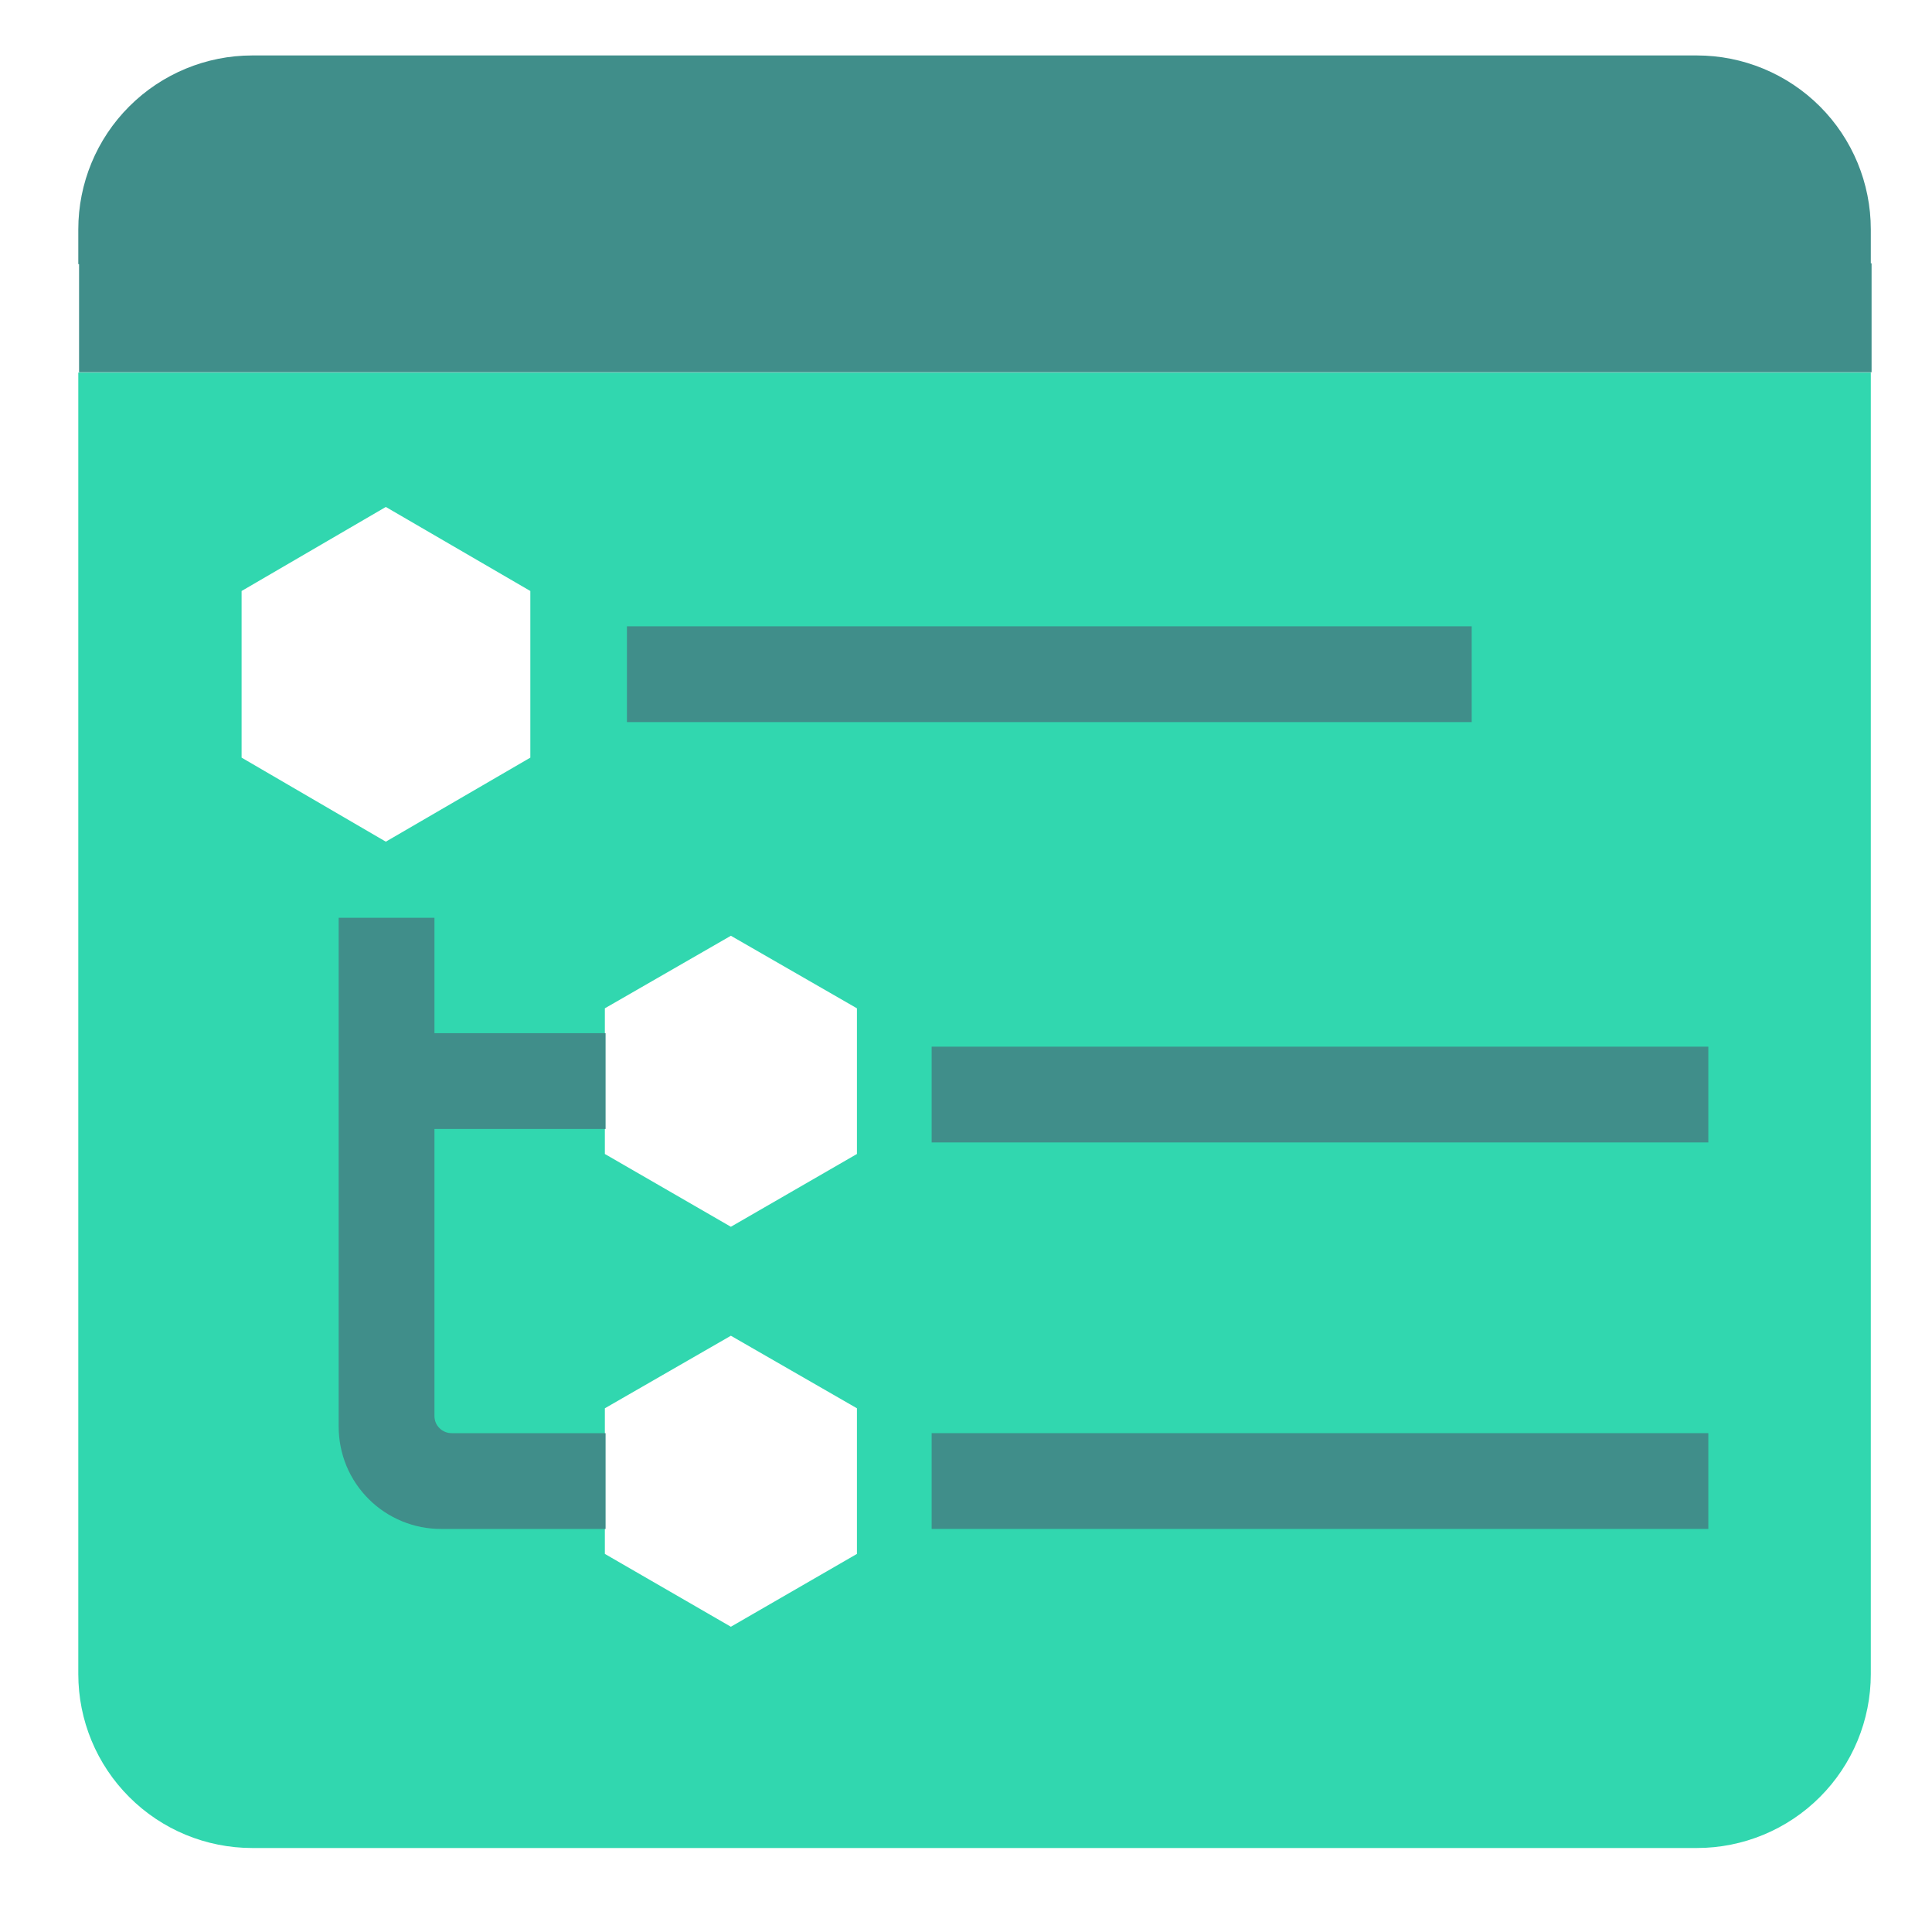 <?xml version="1.0" encoding="UTF-8"?> <svg xmlns="http://www.w3.org/2000/svg" width="40" height="40" viewBox="0 0 40 40" fill="none"><path d="M38.733 5.469V4.749C38.733 3.794 38.354 2.878 37.679 2.203C37.003 1.528 36.087 1.148 35.132 1.148H5.222C4.267 1.148 3.351 1.528 2.676 2.203C2 2.878 1.621 3.794 1.621 4.749V5.469H38.733Z" fill="#408E8A"></path><path d="M1.621 7.713V34.66C1.621 35.615 2 36.531 2.676 37.206C3.351 37.882 4.267 38.261 5.222 38.261H35.132C36.087 38.261 37.003 37.882 37.679 37.206C38.354 36.531 38.733 35.615 38.733 34.66V7.713H1.621ZM10.98 15.686L7.988 17.426L5.002 15.686V12.236L7.988 10.496L10.98 12.236V15.686ZM17.742 32.172L15.132 33.68L12.523 32.172V29.157L15.132 27.655L17.742 29.157V32.172ZM17.742 23.892L15.132 25.399L12.523 23.892V20.876L15.132 19.374L17.742 20.876V23.892Z" fill="#31D7AF"></path><path d="M38.749 5.451H1.637V7.707H38.749V5.451Z" fill="#408E8A"></path><path d="M30.47 12.967H12.98V14.95H30.47V12.967Z" fill="#408E8A"></path><path d="M35.369 21.67H19.289V23.653H35.369V21.67Z" fill="#408E8A"></path><path d="M35.369 29.672H19.289V31.655H35.369V29.672Z" fill="#408E8A"></path><path d="M12.538 23.374V21.391H8.995V19.002H7.012V29.538C7.012 29.817 7.067 30.093 7.173 30.35C7.28 30.607 7.436 30.84 7.634 31.037C7.831 31.234 8.065 31.389 8.322 31.495C8.58 31.602 8.856 31.656 9.134 31.655H12.538V29.672H9.354C9.307 29.672 9.261 29.664 9.217 29.646C9.174 29.629 9.134 29.603 9.101 29.57C9.067 29.537 9.04 29.498 9.022 29.455C9.004 29.411 8.995 29.365 8.995 29.318V23.374H12.538Z" fill="#408E8A"></path></svg> 